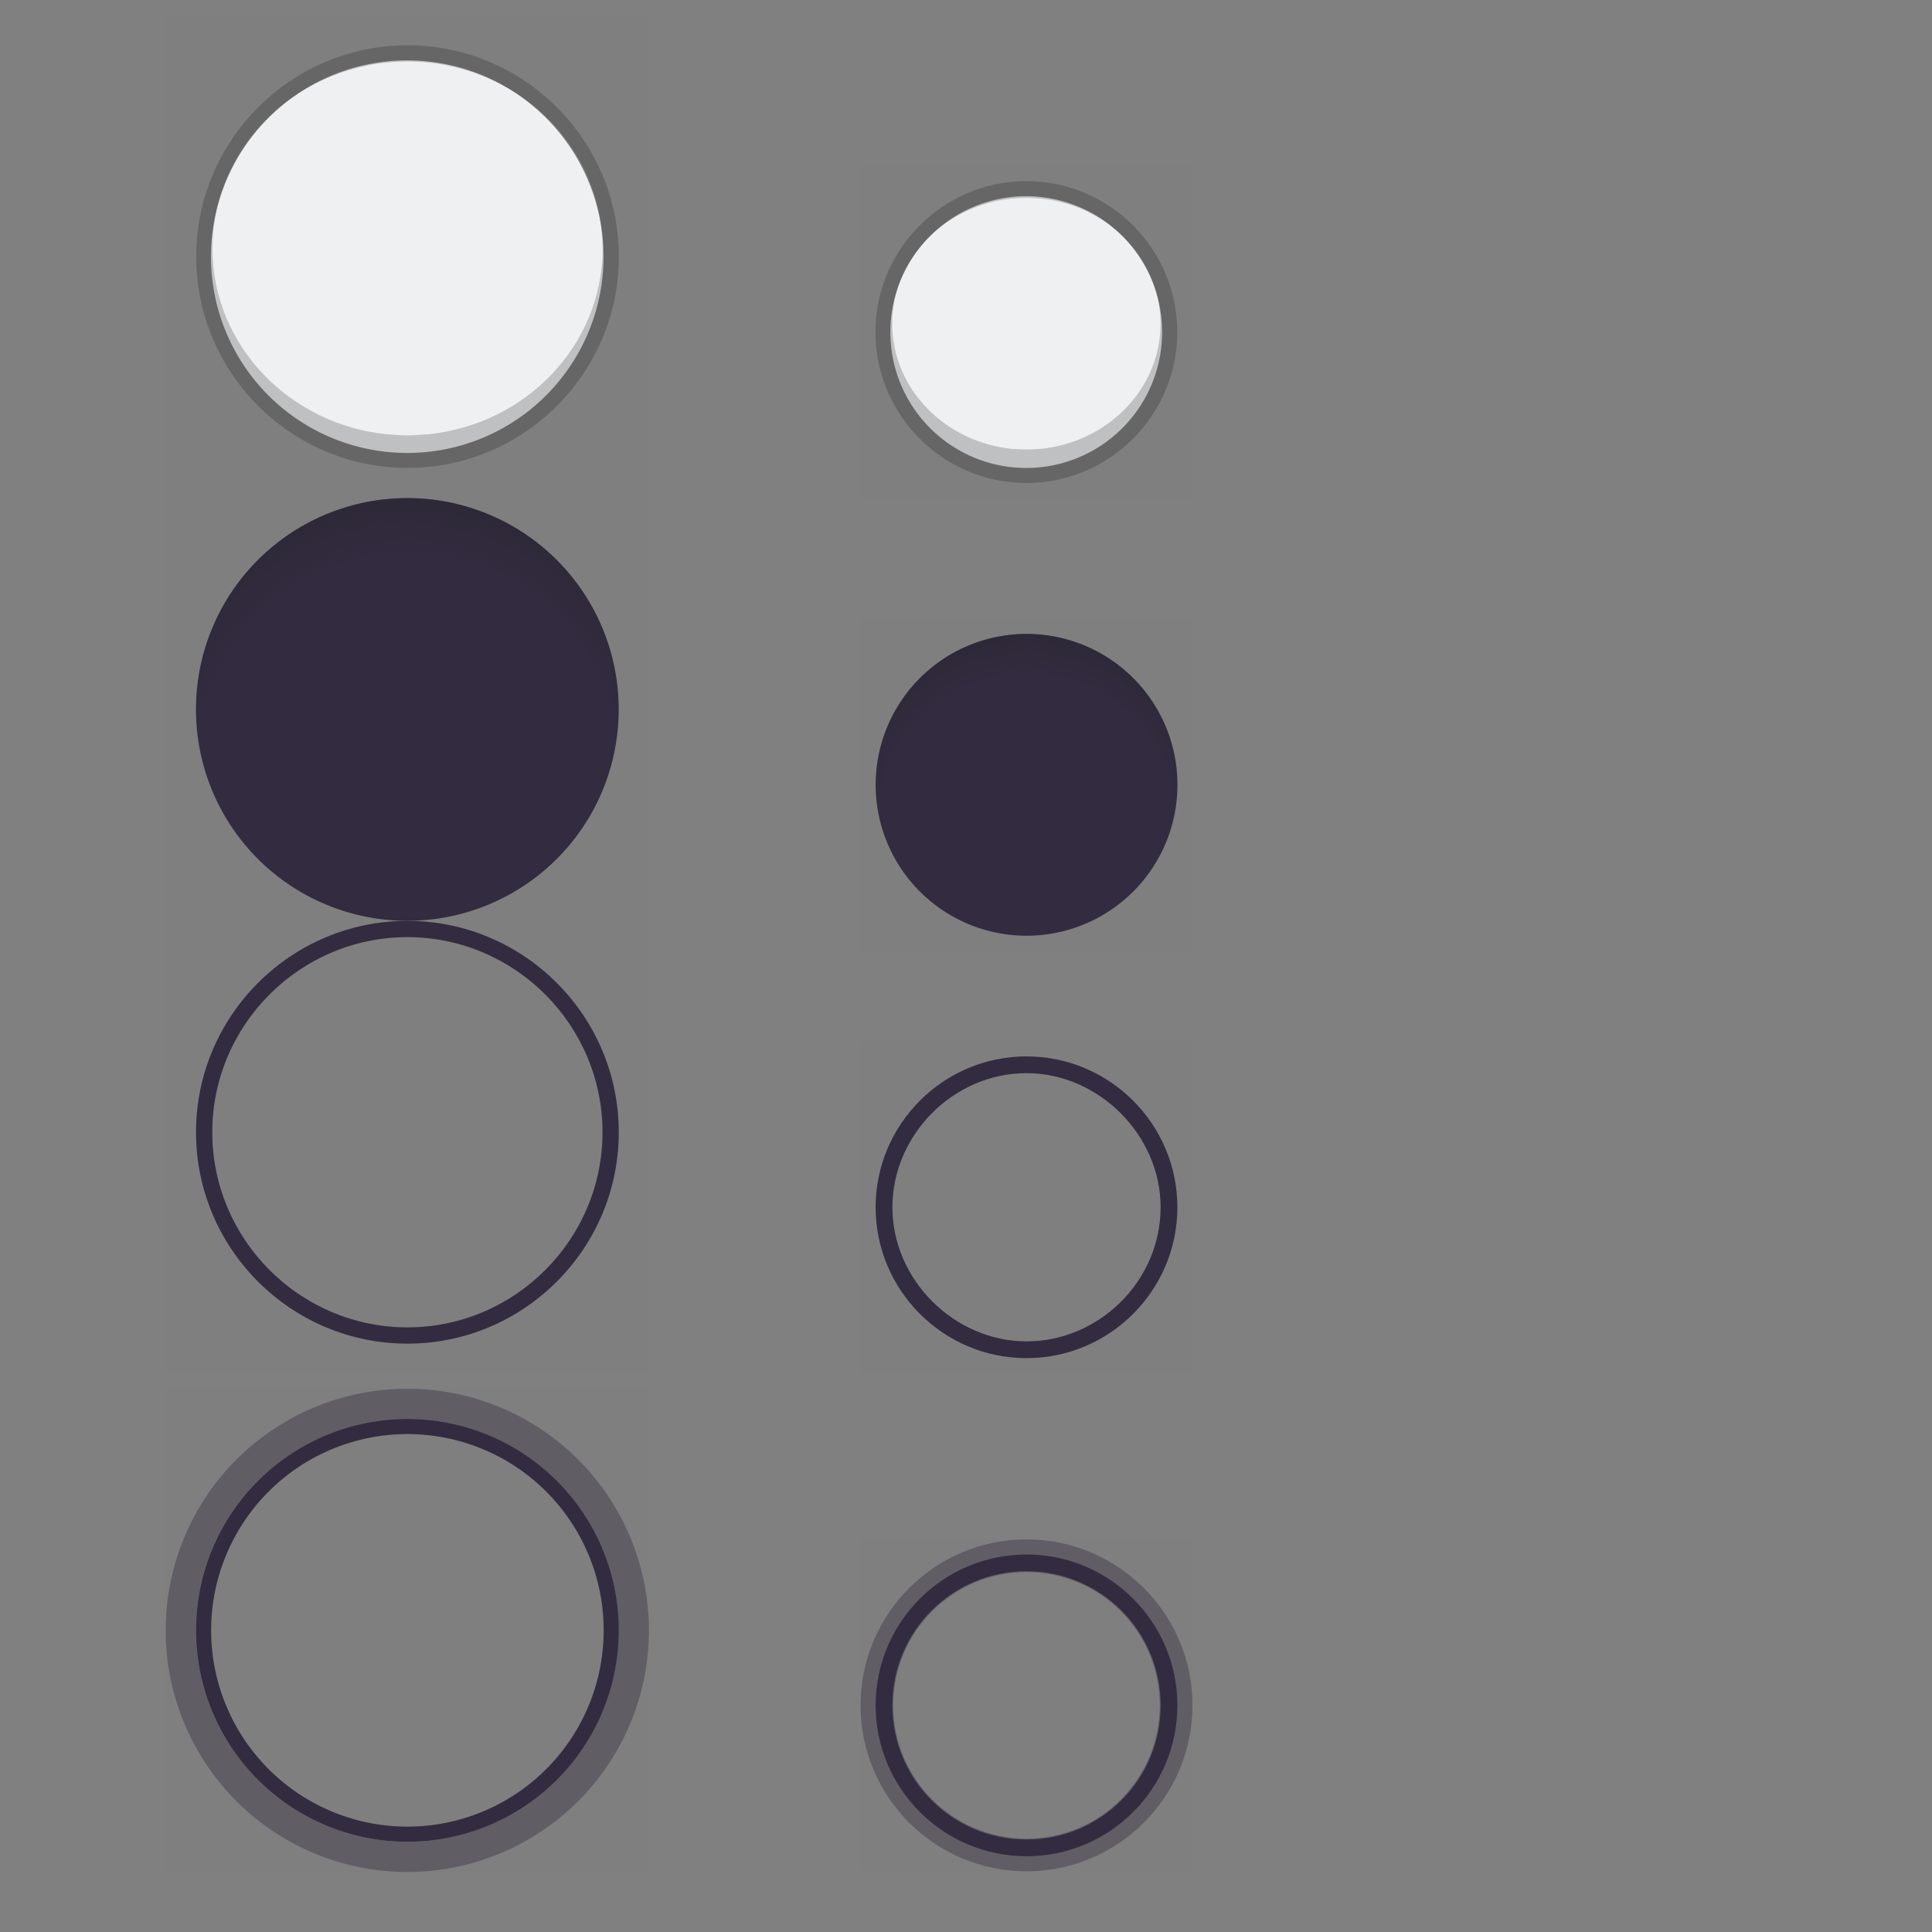 <?xml version="1.0" encoding="UTF-8" standalone="no"?>
<!-- Created with Inkscape (http://www.inkscape.org/) -->

<svg
   xmlns:osb="http://www.openswatchbook.org/uri/2009/osb"
   xmlns:dc="http://purl.org/dc/elements/1.1/"
   xmlns:cc="http://creativecommons.org/ns#"
   xmlns:rdf="http://www.w3.org/1999/02/22-rdf-syntax-ns#"
   xmlns:svg="http://www.w3.org/2000/svg"
   xmlns="http://www.w3.org/2000/svg"
   xmlns:xlink="http://www.w3.org/1999/xlink"
   xmlns:sodipodi="http://sodipodi.sourceforge.net/DTD/sodipodi-0.dtd"
   xmlns:inkscape="http://www.inkscape.org/namespaces/inkscape"
   width="128"
   height="128"
   id="svg2"
   sodipodi:version="0.32"
   inkscape:version="0.92.2 2405546, 2018-03-11"
   version="1.0"
   sodipodi:docname="actionbutton.svg"
   inkscape:output_extension="org.inkscape.output.svgz.inkscape"
   inkscape:export-filename="arrow-up.png"
   inkscape:export-xdpi="11.25"
   inkscape:export-ydpi="11.25">
  <rect width="100%" height="100%" fill="#808080" stroke="none"/>
  <sodipodi:namedview
     id="base"
     pagecolor="#9ca3a9"
     bordercolor="#666666"
     borderopacity="1.0"
     gridtolerance="10000"
     guidetolerance="10"
     objecttolerance="10"
     inkscape:pageopacity="1"
     inkscape:pageshadow="2"
     inkscape:zoom="56.772335"
     inkscape:cx="42.342542"
     inkscape:cy="7.3624308"
     inkscape:document-units="px"
     inkscape:current-layer="layer1"
     width="128px"
     height="128px"
     showgrid="true"
     inkscape:window-width="1613"
     inkscape:window-height="990"
     inkscape:window-x="2096"
     inkscape:window-y="146"
     inkscape:snap-nodes="true"
     inkscape:snap-global="true"
     inkscape:window-maximized="0">
    <inkscape:grid
       enabled="true"
       visible="true"
       empspacing="2"
       empopacity="0.039"
       opacity="0.02"
       empcolor="#0000ff"
       color="#0000ff"
       spacingy="1"
       spacingx="1"
       originy="0"
       originx="0"
       type="xygrid"
       id="GridFromPre046Settings"
       snapvisiblegridlinesonly="true" />
  </sodipodi:namedview>
  <defs
     id="defs4">
    <linearGradient
       id="linearGradient3878">
      <stop
         style="stop-color:#232629;stop-opacity:0;"
         offset="0"
         id="stop3880" />
      <stop
         id="stop3888"
         offset="0.79"
         style="stop-color:#232629;stop-opacity:0;" />
      <stop
         style="stop-color:#232629;stop-opacity:0.4;"
         offset="1"
         id="stop3882" />
    </linearGradient>
    <linearGradient
       id="linearGradient3798">
      <stop
         id="stop3800"
         offset="0"
         style="stop-color:#ffffff;stop-opacity:1;" />
      <stop
         id="stop3802"
         offset="1"
         style="stop-color:#000000;stop-opacity:1;" />
    </linearGradient>
    <linearGradient
       id="linearGradient3647">
      <stop
         id="stop3649"
         offset="0"
         style="stop-color:#000000;stop-opacity:0.157;" />
      <stop
         style="stop-color:#000000;stop-opacity:0.157;"
         offset="0.73"
         id="stop3653" />
      <stop
         id="stop3651"
         offset="1"
         style="stop-color:#000000;stop-opacity:1;" />
    </linearGradient>
    <linearGradient
       id="linearGradient4254">
      <stop
         style="stop-color:#29d7f5;stop-opacity:1;"
         offset="0"
         id="stop4256" />
      <stop
         id="stop4272"
         offset="0.76"
         style="stop-color:#29d7f5;stop-opacity:1;" />
      <stop
         id="stop4270"
         offset="0.855"
         style="stop-color:#38c2e9;stop-opacity:0.456;" />
      <stop
         style="stop-color:#31a7f2;stop-opacity:0.132;"
         offset="0.93"
         id="stop3222" />
      <stop
         style="stop-color:#2a8dfc;stop-opacity:0;"
         offset="1"
         id="stop4258" />
    </linearGradient>
    <linearGradient
       id="linearGradient3610">
      <stop
         style="stop-color:#000000;stop-opacity:1;"
         offset="0"
         id="stop3612" />
      <stop
         id="stop3618"
         offset="0.8"
         style="stop-color:#000000;stop-opacity:0.498;" />
      <stop
         style="stop-color:#000000;stop-opacity:0.333;"
         offset="0.84"
         id="stop3620" />
      <stop
         id="stop3622"
         offset="0.91"
         style="stop-color:#000000;stop-opacity:0.088;" />
      <stop
         style="stop-color:#000000;stop-opacity:0;"
         offset="1"
         id="stop3614" />
    </linearGradient>
    <linearGradient
       id="linearGradient3272">
      <stop
         style="stop-color:white;stop-opacity:1;"
         offset="0"
         id="stop3274" />
      <stop
         style="stop-color:white;stop-opacity:0;"
         offset="1"
         id="stop3276" />
    </linearGradient>
    <linearGradient
       inkscape:collect="always"
       xlink:href="#linearGradient3765"
       id="linearGradient3640"
       gradientUnits="userSpaceOnUse"
       x1="48"
       y1="96"
       x2="48"
       y2="116" />
    <radialGradient
       inkscape:collect="always"
       xlink:href="#linearGradient4254"
       id="radialGradient4268"
       cx="74"
       cy="34"
       fx="74"
       fy="34"
       r="14"
       gradientUnits="userSpaceOnUse"
       gradientTransform="matrix(1.071,0,0,1.071,-10.286,-25.429)" />
    <radialGradient
       inkscape:collect="always"
       xlink:href="#linearGradient4254"
       id="radialGradient4276"
       gradientUnits="userSpaceOnUse"
       gradientTransform="matrix(1.071,0,0,1.071,-12.286,6.571)"
       cx="74"
       cy="34"
       fx="74"
       fy="34"
       r="14" />
    <radialGradient
       inkscape:collect="always"
       xlink:href="#linearGradient3647"
       id="radialGradient3645"
       cx="48"
       cy="107"
       fx="48"
       fy="107"
       r="12"
       gradientTransform="matrix(1,6.8531488e-8,-8.9090919e-8,0.903,9.5327284e-6,10.236)"
       gradientUnits="userSpaceOnUse" />
    <linearGradient
       inkscape:collect="always"
       xlink:href="#linearGradient3272"
       id="linearGradient3642"
       gradientUnits="userSpaceOnUse"
       gradientTransform="matrix(0.667,0,0,0.8,24,-6.8)"
       x1="48"
       y1="116"
       x2="48"
       y2="106" />
    <linearGradient
       inkscape:collect="always"
       xlink:href="#linearGradient3765"
       id="linearGradient3840"
       x1="59"
       y1="106"
       x2="37"
       y2="106"
       gradientUnits="userSpaceOnUse" />
    <linearGradient
       inkscape:collect="always"
       xlink:href="#linearGradient3798"
       id="linearGradient3844"
       gradientUnits="userSpaceOnUse"
       gradientTransform="matrix(0,-0.667,0.8,0,-50.8,88)"
       x1="49"
       y1="121"
       x2="36"
       y2="121" />
    <linearGradient
       osb:paint="solid"
       id="linearGradient6476">
      <stop
         id="stop6478"
         offset="0"
         style="stop-color:#ffffff;stop-opacity:1;" />
    </linearGradient>
    <linearGradient
       id="linearGradient3765">
      <stop
         id="stop3767"
         offset="0"
         style="stop-color:#fafafa;stop-opacity:1;" />
      <stop
         id="stop3769"
         offset="1"
         style="stop-color:#e6e6e6;stop-opacity:0.471;" />
    </linearGradient>
    <radialGradient
       inkscape:collect="always"
       xlink:href="#linearGradient3610"
       id="radialGradient4614"
       gradientUnits="userSpaceOnUse"
       gradientTransform="matrix(-2.1480515e-7,1.203,-1.25,-2.2317419e-7,150.407,-44.292)"
       cx="48.317"
       cy="106"
       fx="48.317"
       fy="106"
       r="12" />
    <style
       id="current-color-scheme"
       type="text/css">      .ColorScheme-Text {
        color:#31363b;
      }
      .ColorScheme-Background{
        color:#eff0f1;
      }
      .ColorScheme-ViewText {
        color:#31363b;
      }
      .ColorScheme-ViewBackground{
        color:#fcfcfc;
      }
      .ColorScheme-ViewHover {
        color:#332b40;
      }
      .ColorScheme-ViewFocus{
        color:#332b40;
      }
      .ColorScheme-ButtonText {
        color:#31363b;
      }
      .ColorScheme-ButtonBackground{
        color:#eff0f1;
      }
      .ColorScheme-ButtonHover {
        color:#332b40;
      }
      .ColorScheme-ButtonFocus{
        color:#332b40;
      }</style>
    <radialGradient
       inkscape:collect="always"
       xlink:href="#linearGradient3878"
       id="radialGradient3886"
       cx="-32"
       cy="9.629"
       fx="-32"
       fy="9.629"
       r="8"
       gradientUnits="userSpaceOnUse"
       gradientTransform="matrix(1.246,0,0,1.246,7.88,-1.97)" />
    <radialGradient
       inkscape:collect="always"
       xlink:href="#linearGradient3878"
       id="radialGradient3070"
       gradientUnits="userSpaceOnUse"
       gradientTransform="matrix(1.246,0,0,1.246,7.88,-1.97)"
       cx="-32"
       cy="9.629"
       fx="-32"
       fy="9.629"
       r="8" />
  </defs>
  <g
     id="layer1"
     inkscape:groupmode="layer"
     inkscape:label="Layer 1">
    <g
       id="normal"
       inkscape:label="#g3805"
       transform="matrix(1.6,0,0,1.6,78.344,4.056)">
      <rect
         y="-1.91"
         x="-42.09"
         height="20"
         width="20"
         id="rect3803"
         style="fill:#000000;fill-opacity:0.004;stroke:none" />
      <path
         class="ColorScheme-ButtonBackground"
         d="m -24,8 a 8,8 0 0 1 -8,8 8,8 0 0 1 -8,-8 8,8 0 0 1 8,-8 8,8 0 0 1 8,8 z"
         sodipodi:ry="8"
         sodipodi:rx="8"
         sodipodi:cy="8"
         sodipodi:cx="-32"
         id="path3031"
         style="fill:currentColor;fill-opacity:1;stroke:none"
         sodipodi:type="arc"
         transform="matrix(1.016,0,0,1.016,0.41,-0.035)" />
      <path
         style="opacity:0.2;fill:#000000;fill-opacity:1;stroke:none"
         d="m -32.09,-0.66 c -4.822,0 -8.75,3.928 -8.75,8.75 0,4.822 3.928,8.75 8.75,8.75 4.822,0 8.75,-3.928 8.75,-8.75 0,-4.822 -3.928,-8.75 -8.75,-8.75 z m 0,0.673 c 4.461,0 8.077,3.465 8.077,7.74 0,4.008 -3.184,7.302 -7.257,7.698 -0.021,0.002 -0.042,-0.002 -0.063,0 -0.251,0.023 -0.5,0.042 -0.757,0.042 -0.257,0 -0.506,-0.019 -0.757,-0.042 -0.021,-0.002 -0.042,0.002 -0.063,0 -4.073,-0.396 -7.257,-3.691 -7.257,-7.698 0,-4.275 3.616,-7.74 8.077,-7.74 z"
         id="path3033"
         inkscape:connector-curvature="0" />
    </g>
    <g
       id="hover"
       transform="matrix(1.067,0,0,1.067,55.896,26.904)">
      <rect
         style="fill:#000000;fill-opacity:0.004;stroke:none"
         id="rect3803-1"
         width="30"
         height="30"
         x="-42.09"
         y="30.09" />
      <path
         style="fill:currentColor;fill-opacity:1;stroke:none"
         d="m -27.09,31.965 c -7.233,0 -13.125,5.892 -13.125,13.125 0,7.233 5.892,13.125 13.125,13.125 7.233,0 13.125,-5.892 13.125,-13.125 0,-7.233 -5.892,-13.125 -13.125,-13.125 z m 0,1.01 c 6.667,0 12.115,5.449 12.115,12.115 0,6.667 -5.449,12.115 -12.115,12.115 -6.667,0 -12.115,-5.449 -12.115,-12.115 0,-6.667 5.449,-12.115 12.115,-12.115 z"
         id="path3033-2"
         inkscape:connector-curvature="0"
         class="ColorScheme-ButtonHover"
         sodipodi:nodetypes="ssssssssss" />
    </g>
    <g
       id="focus"
       transform="matrix(1.067,0,0,1.067,55.896,59.904)"
       inkscape:label="#g3840">
      <rect
         y="30.09"
         x="-42.09"
         height="30"
         width="30"
         id="rect3842"
         style="fill:#000000;fill-opacity:0.004;stroke:none" />
      <path
         transform="matrix(1.582,0,0,1.582,23.535,32.434)"
         sodipodi:type="arc"
         style="color:#332b40;fill:none;stroke:currentColor;stroke-width:0.593;stroke-miterlimit:4;stroke-opacity:1;stroke-dasharray:none"
         id="path3844"
         sodipodi:cx="-32"
         sodipodi:cy="8"
         sodipodi:rx="8"
         sodipodi:ry="8"
         d="m -24,8 a 8,8 0 0 1 -8,8 8,8 0 0 1 -8,-8 8,8 0 0 1 8,-8 8,8 0 0 1 8,8 z"
         class="ColorScheme-ButtonHover" />
      <path
         class="ColorScheme-ButtonHover"
         d="m -24,8 a 8,8 0 0 1 -8,8 8,8 0 0 1 -8,-8 8,8 0 0 1 8,-8 8,8 0 0 1 8,8 z"
         sodipodi:ry="8"
         sodipodi:rx="8"
         sodipodi:cy="8"
         sodipodi:cx="-32"
         id="path3846"
         style="opacity:0.4;color:#332b40;fill:none;stroke:currentColor;stroke-width:1.067;stroke-miterlimit:4;stroke-opacity:1;stroke-dasharray:none"
         sodipodi:type="arc"
         transform="matrix(1.758,0,0,1.758,29.16,31.027)" />
    </g>
    <g
       transform="matrix(1.6,0,0,1.6,78.344,34.056)"
       inkscape:label="#g3805"
       id="pressed">
      <rect
         style="fill:#000000;fill-opacity:0.004;stroke:none"
         id="rect3870"
         width="20"
         height="20"
         x="-42.09"
         y="-1.91" />
      <path
         sodipodi:type="arc"
         style="fill:currentColor;fill-opacity:1;stroke:none"
         id="path3872"
         sodipodi:cx="-32"
         sodipodi:cy="8"
         sodipodi:rx="8"
         sodipodi:ry="8"
         d="m -24,8 a 8,8 0 0 1 -8,8 8,8 0 0 1 -8,-8 8,8 0 0 1 8,-8 8,8 0 0 1 8,8 z"
         class="ColorScheme-ButtonFocus"
         transform="matrix(1.094,0,0,1.094,2.91,-0.66)" />
      <path
         class="ColorScheme-ButtonFocus"
         d="m -24,8 a 8,8 0 0 1 -8,8 8,8 0 0 1 -8,-8 8,8 0 0 1 8,-8 8,8 0 0 1 8,8 z"
         sodipodi:ry="8"
         sodipodi:rx="8"
         sodipodi:cy="8"
         sodipodi:cx="-32"
         id="path3876"
         style="color:#332b40;fill:url(#radialGradient3886);fill-opacity:1;stroke:none"
         sodipodi:type="arc"
         transform="matrix(1.094,0,0,1.094,2.91,-0.66)" />
    </g>
    <g
       transform="matrix(1.1,0,0,1.1,103.299,13.101)"
       inkscape:label="#g3805"
       id="22-22-normal">
      <rect
         style="fill:#000000;fill-opacity:0.004;stroke:none"
         id="rect3042"
         width="20"
         height="20"
         x="-42.09"
         y="-1.91" />
      <path
         sodipodi:type="arc"
         style="fill:#eff0f1;fill-opacity:1;stroke:none"
         id="path3044"
         sodipodi:cx="-32"
         sodipodi:cy="8"
         sodipodi:rx="8"
         sodipodi:ry="8"
         d="m -24,8 a 8,8 0 0 1 -8,8 8,8 0 0 1 -8,-8 8,8 0 0 1 8,-8 8,8 0 0 1 8,8 z"
         class="ColorScheme-ButtonBackground"
         transform="matrix(1.023,0,0,1.023,0.637,-0.092)" />
      <path
         style="opacity:0.2;fill:currentColor;fill-opacity:1;stroke:none"
         d="m -32.09,-1.001 c -5.01,0 -9.091,4.081 -9.091,9.091 0,5.01 4.081,9.091 9.091,9.091 5.01,0 9.091,-4.081 9.091,-9.091 0,-5.01 -4.081,-9.091 -9.091,-9.091 z m 0,1.01 c 4.463,0 8.081,3.392 8.081,7.576 0,3.922 -3.185,7.156 -7.26,7.544 -0.031,0.004 -0.063,-0.003 -0.095,0 -0.241,0.02 -0.479,0.032 -0.726,0.032 -0.247,0 -0.485,-0.011 -0.726,-0.032 -0.031,-0.003 -0.063,0.004 -0.095,0 -4.075,-0.388 -7.26,-3.622 -7.26,-7.544 0,-4.184 3.618,-7.576 8.081,-7.576 z"
         id="path3046"
         inkscape:connector-curvature="0" />
    </g>
    <g
       transform="matrix(0.733,0,0,0.733,87.866,46.934)"
       id="22-22-hover">
      <rect
         y="30.09"
         x="-42.09"
         height="30"
         width="30"
         id="rect3050"
         style="fill:#000000;fill-opacity:0.004;stroke:none" />
      <path
         class="ColorScheme-ButtonHover"
         inkscape:connector-curvature="0"
         id="path3052"
         d="m -27.09,31.454 c -7.515,0 -13.636,6.121 -13.636,13.636 0,7.515 6.121,13.636 13.636,13.636 7.515,0 13.636,-6.121 13.636,-13.636 0,-7.515 -6.121,-13.636 -13.636,-13.636 z m 0,1.515 c 6.525,0 12.121,5.597 12.121,12.121 0,6.659 -5.563,12.121 -12.121,12.121 -6.525,0 -12.121,-5.563 -12.121,-12.121 0,-6.525 5.496,-12.121 12.121,-12.121 z"
         style="fill:currentColor;fill-opacity:1;stroke:none"
         sodipodi:nodetypes="ssssssssss" />
    </g>
    <g
       inkscape:label="#g3840"
       transform="matrix(0.733,0,0,0.733,87.866,79.934)"
       id="22-22-focus">
      <rect
         style="fill:#000000;fill-opacity:0.004;stroke:none"
         id="rect3056"
         width="30"
         height="30"
         x="-42.09"
         y="30.09" />
      <path
         style="fill:currentColor"
         d="m -27.09,31.454 c -7.524,0 -13.636,6.113 -13.636,13.636 0,7.524 6.113,13.636 13.636,13.636 7.524,0 13.636,-6.113 13.636,-13.636 0,-7.524 -6.113,-13.636 -13.636,-13.636 z m 0,1.51 c 6.705,0 12.127,5.422 12.127,12.127 0,6.705 -5.422,12.127 -12.127,12.127 -6.705,0 -12.127,-5.422 -12.127,-12.127 0,-6.705 5.422,-12.127 12.127,-12.127 z"
         id="path3058"
         inkscape:connector-curvature="0"
         class="ColorScheme-ButtonHover" />
      <path
         style="opacity:0.4;fill:currentColor"
         d="m -27.09,30.09 c -8.279,0 -15,6.721 -15,15 0,8.279 6.721,15 15,15 8.279,0 15,-6.721 15,-15 0,-8.279 -6.721,-15 -15,-15 z m 0,2.958 c 6.656,0 12.042,5.387 12.042,12.042 0,6.656 -5.387,12.042 -12.042,12.042 -6.656,0 -12.042,-5.387 -12.042,-12.042 0,-6.656 5.387,-12.042 12.042,-12.042 z"
         id="path3060"
         inkscape:connector-curvature="0"
         class="ColorScheme-ButtonHover" />
    </g>
    <g
       id="22-22-pressed"
       inkscape:label="#g3805"
       transform="matrix(1.1,0,0,1.1,103.299,43.101)">
      <rect
         y="-1.91"
         x="-42.09"
         height="20"
         width="20"
         id="rect3064"
         style="fill:#000000;fill-opacity:0.004;stroke:none" />
      <path
         class="ColorScheme-ButtonFocus"
         d="m -24,8 a 8,8 0 0 1 -8,8 8,8 0 0 1 -8,-8 8,8 0 0 1 8,-8 8,8 0 0 1 8,8 z"
         sodipodi:ry="8"
         sodipodi:rx="8"
         sodipodi:cy="8"
         sodipodi:cx="-32"
         id="path3066"
         style="fill:currentColor;fill-opacity:1;stroke:none"
         sodipodi:type="arc"
         transform="matrix(1.136,0,0,1.136,4.273,-1.001)" />
      <path
         sodipodi:type="arc"
         style="color:#332b40;fill:url(#radialGradient3070);fill-opacity:1;stroke:none"
         id="path3068"
         sodipodi:cx="-32"
         sodipodi:cy="8"
         sodipodi:rx="8"
         sodipodi:ry="8"
         d="m -24,8 a 8,8 0 0 1 -8,8 8,8 0 0 1 -8,-8 8,8 0 0 1 8,-8 8,8 0 0 1 8,8 z"
         class="ColorScheme-ButtonFocus"
         transform="matrix(1.136,0,0,1.136,4.273,-1.001)" />
    </g>
  </g>
</svg>
